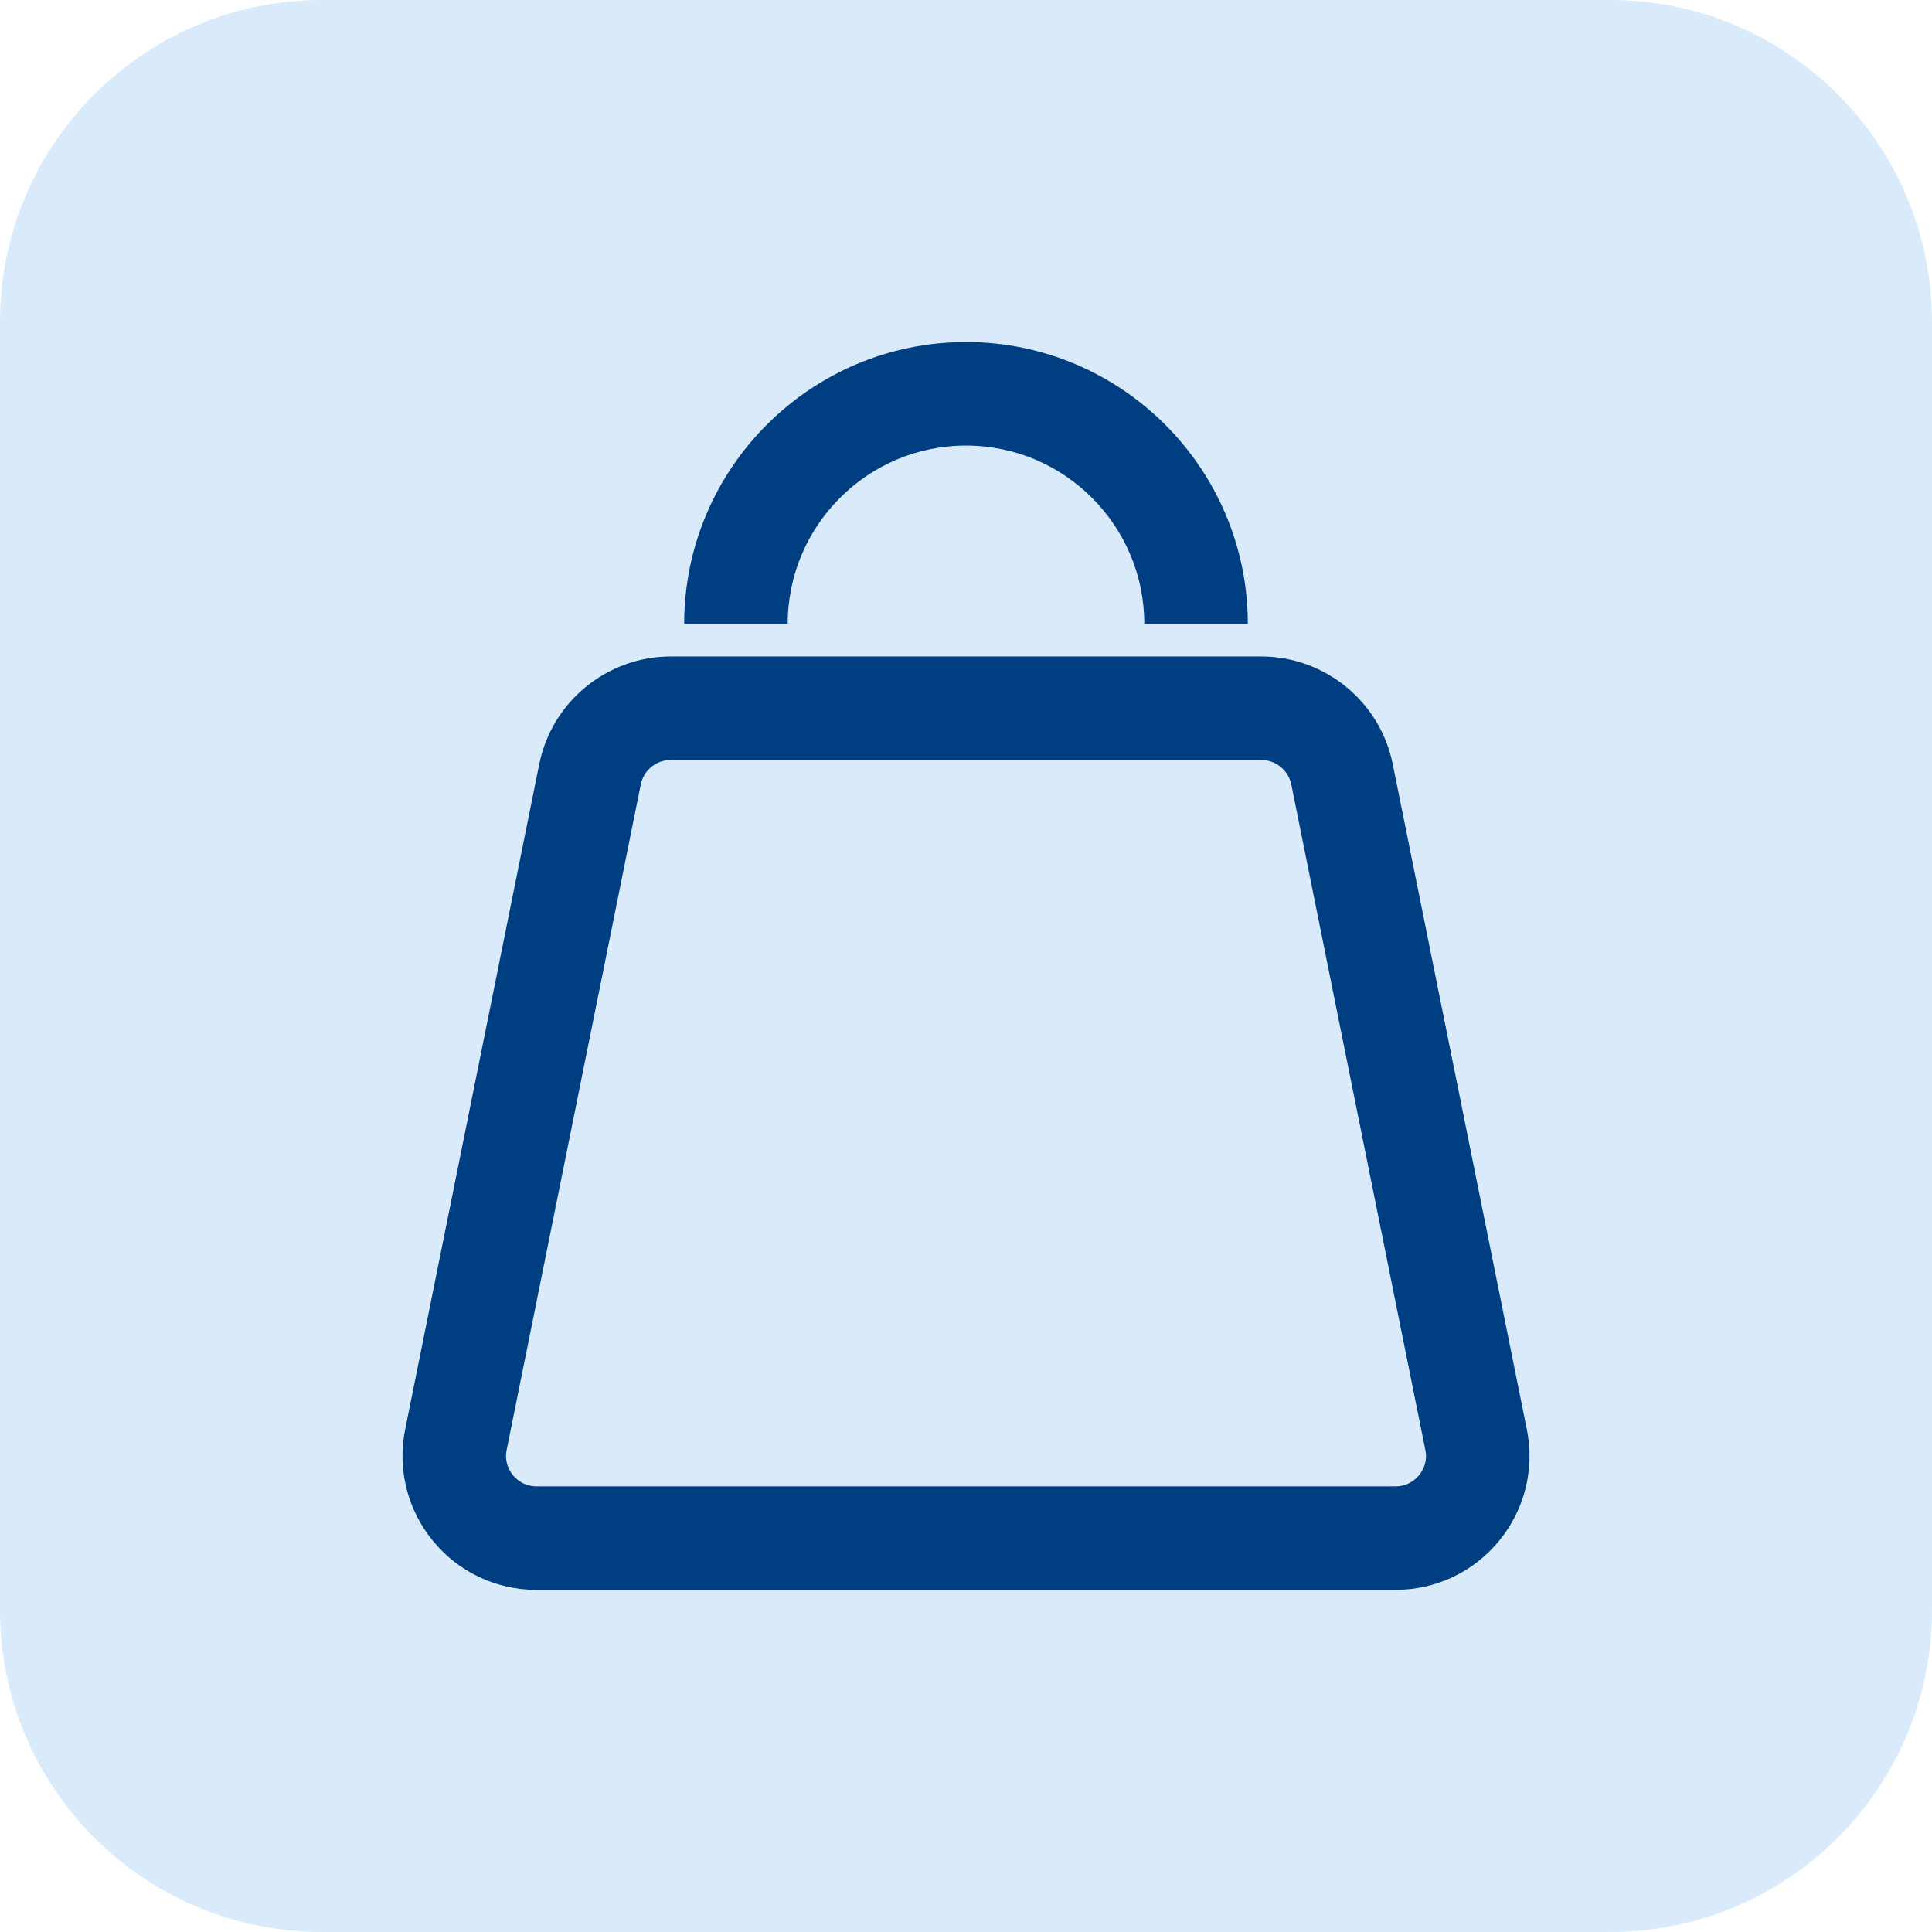 <svg width="24" height="24" viewBox="0 0 24 24" fill="none" xmlns="http://www.w3.org/2000/svg">
<g id="Layer_1" clip-path="url(#clip0_125_1479)">
<path id="Vector" d="M20 0H4C1.791 0 0 1.791 0 4V20C0 22.209 1.791 24 4 24H20C22.209 24 24 22.209 24 20V4C24 1.791 22.209 0 20 0Z" fill="#D9EAFA"/>
<g id="Group">
<path id="Vector_2" d="M17.335 19.75H6.665C6.164 19.75 5.694 19.528 5.377 19.14C5.06 18.752 4.934 18.248 5.033 17.757L6.699 9.491C6.855 8.717 7.541 8.155 8.331 8.155H15.669C16.459 8.155 17.145 8.717 17.301 9.491L18.967 17.757C19.066 18.248 18.941 18.752 18.623 19.14C18.306 19.528 17.836 19.75 17.335 19.75ZM8.331 9.441C8.151 9.441 7.995 9.569 7.96 9.745L6.294 18.011C6.263 18.164 6.33 18.274 6.372 18.325C6.414 18.377 6.509 18.464 6.665 18.464H17.335C17.491 18.464 17.586 18.377 17.628 18.325C17.671 18.274 17.737 18.164 17.706 18.011L16.041 9.745C16.005 9.569 15.849 9.441 15.669 9.441H8.331Z" fill="#003E82"/>
<path id="Vector_3" d="M15.501 7.75H14.215C14.215 6.529 13.222 5.535 12 5.535C10.779 5.535 9.785 6.529 9.785 7.75H8.499C8.499 5.82 10.07 4.249 12 4.249C13.931 4.249 15.501 5.82 15.501 7.75Z" fill="#003E82"/>
</g>
</g>
<defs>
<clipPath id="clip0_125_1479">
<rect width="24" height="24" fill="white"/>
</clipPath>
</defs>
</svg>
